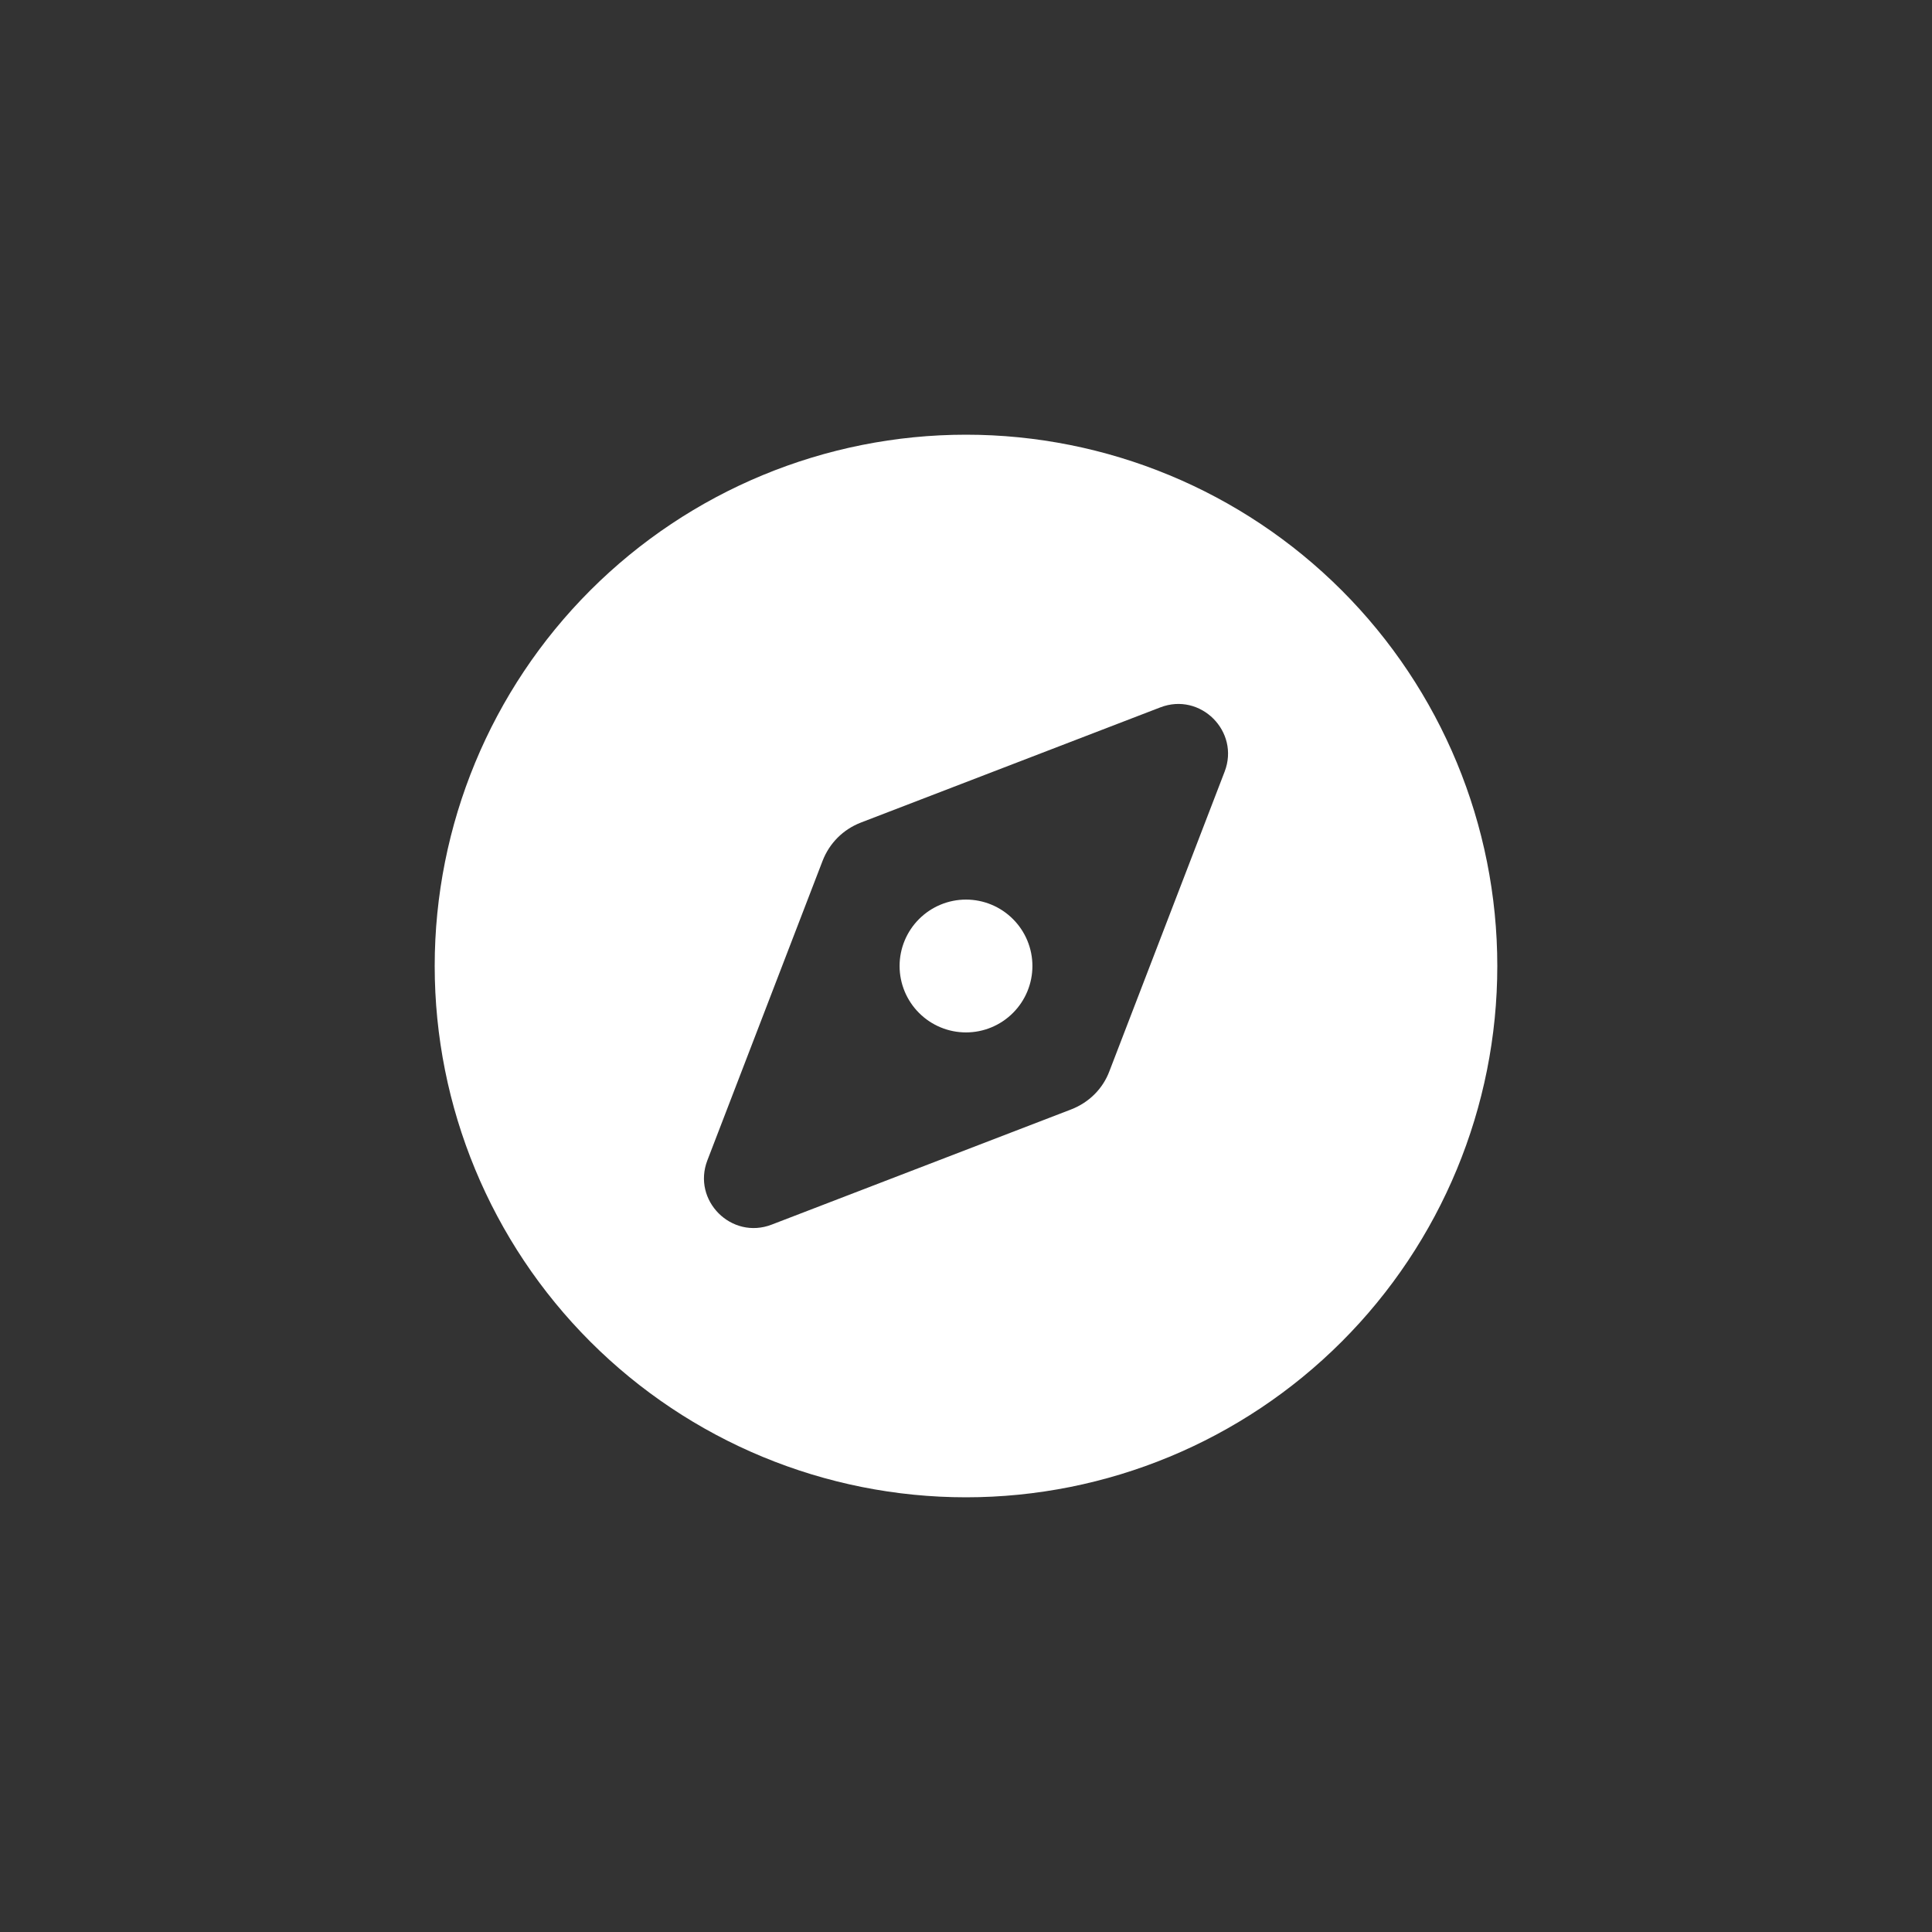 <svg width="40" height="40" viewBox="0 0 40 40" fill="none" xmlns="http://www.w3.org/2000/svg">
<rect x="0" y="0" width="40" height="40" fill="#333333" stroke="none"/>
<g clip-path="url(#clip0_8_2405)">
<path d="M20 31C22.917 31 25.715 29.841 27.778 27.778C29.841 25.715 31 22.917 31 20C31 17.083 29.841 14.285 27.778 12.222C25.715 10.159 22.917 9 20 9C17.083 9 14.285 10.159 12.222 12.222C10.159 14.285 9 17.083 9 20C9 22.917 10.159 25.715 12.222 27.778C14.285 29.841 17.083 31 20 31ZM22.178 22.969L15.978 25.354C15.145 25.676 14.324 24.855 14.646 24.022L17.031 17.822C17.173 17.456 17.456 17.173 17.822 17.031L24.022 14.646C24.855 14.324 25.676 15.145 25.354 15.978L22.969 22.178C22.832 22.544 22.544 22.827 22.178 22.969ZM21.375 20C21.375 19.635 21.23 19.286 20.972 19.028C20.714 18.77 20.365 18.625 20 18.625C19.635 18.625 19.286 18.77 19.028 19.028C18.77 19.286 18.625 19.635 18.625 20C18.625 20.365 18.77 20.714 19.028 20.972C19.286 21.23 19.635 21.375 20 21.375C20.365 21.375 20.714 21.23 20.972 20.972C21.23 20.714 21.375 20.365 21.375 20Z" fill="white"/>
</g>
<defs>
<clipPath id="clip0_8_2405">
<rect width="22" height="22" fill="white" transform="translate(9 9)"/>
</clipPath>
</defs>
</svg>
